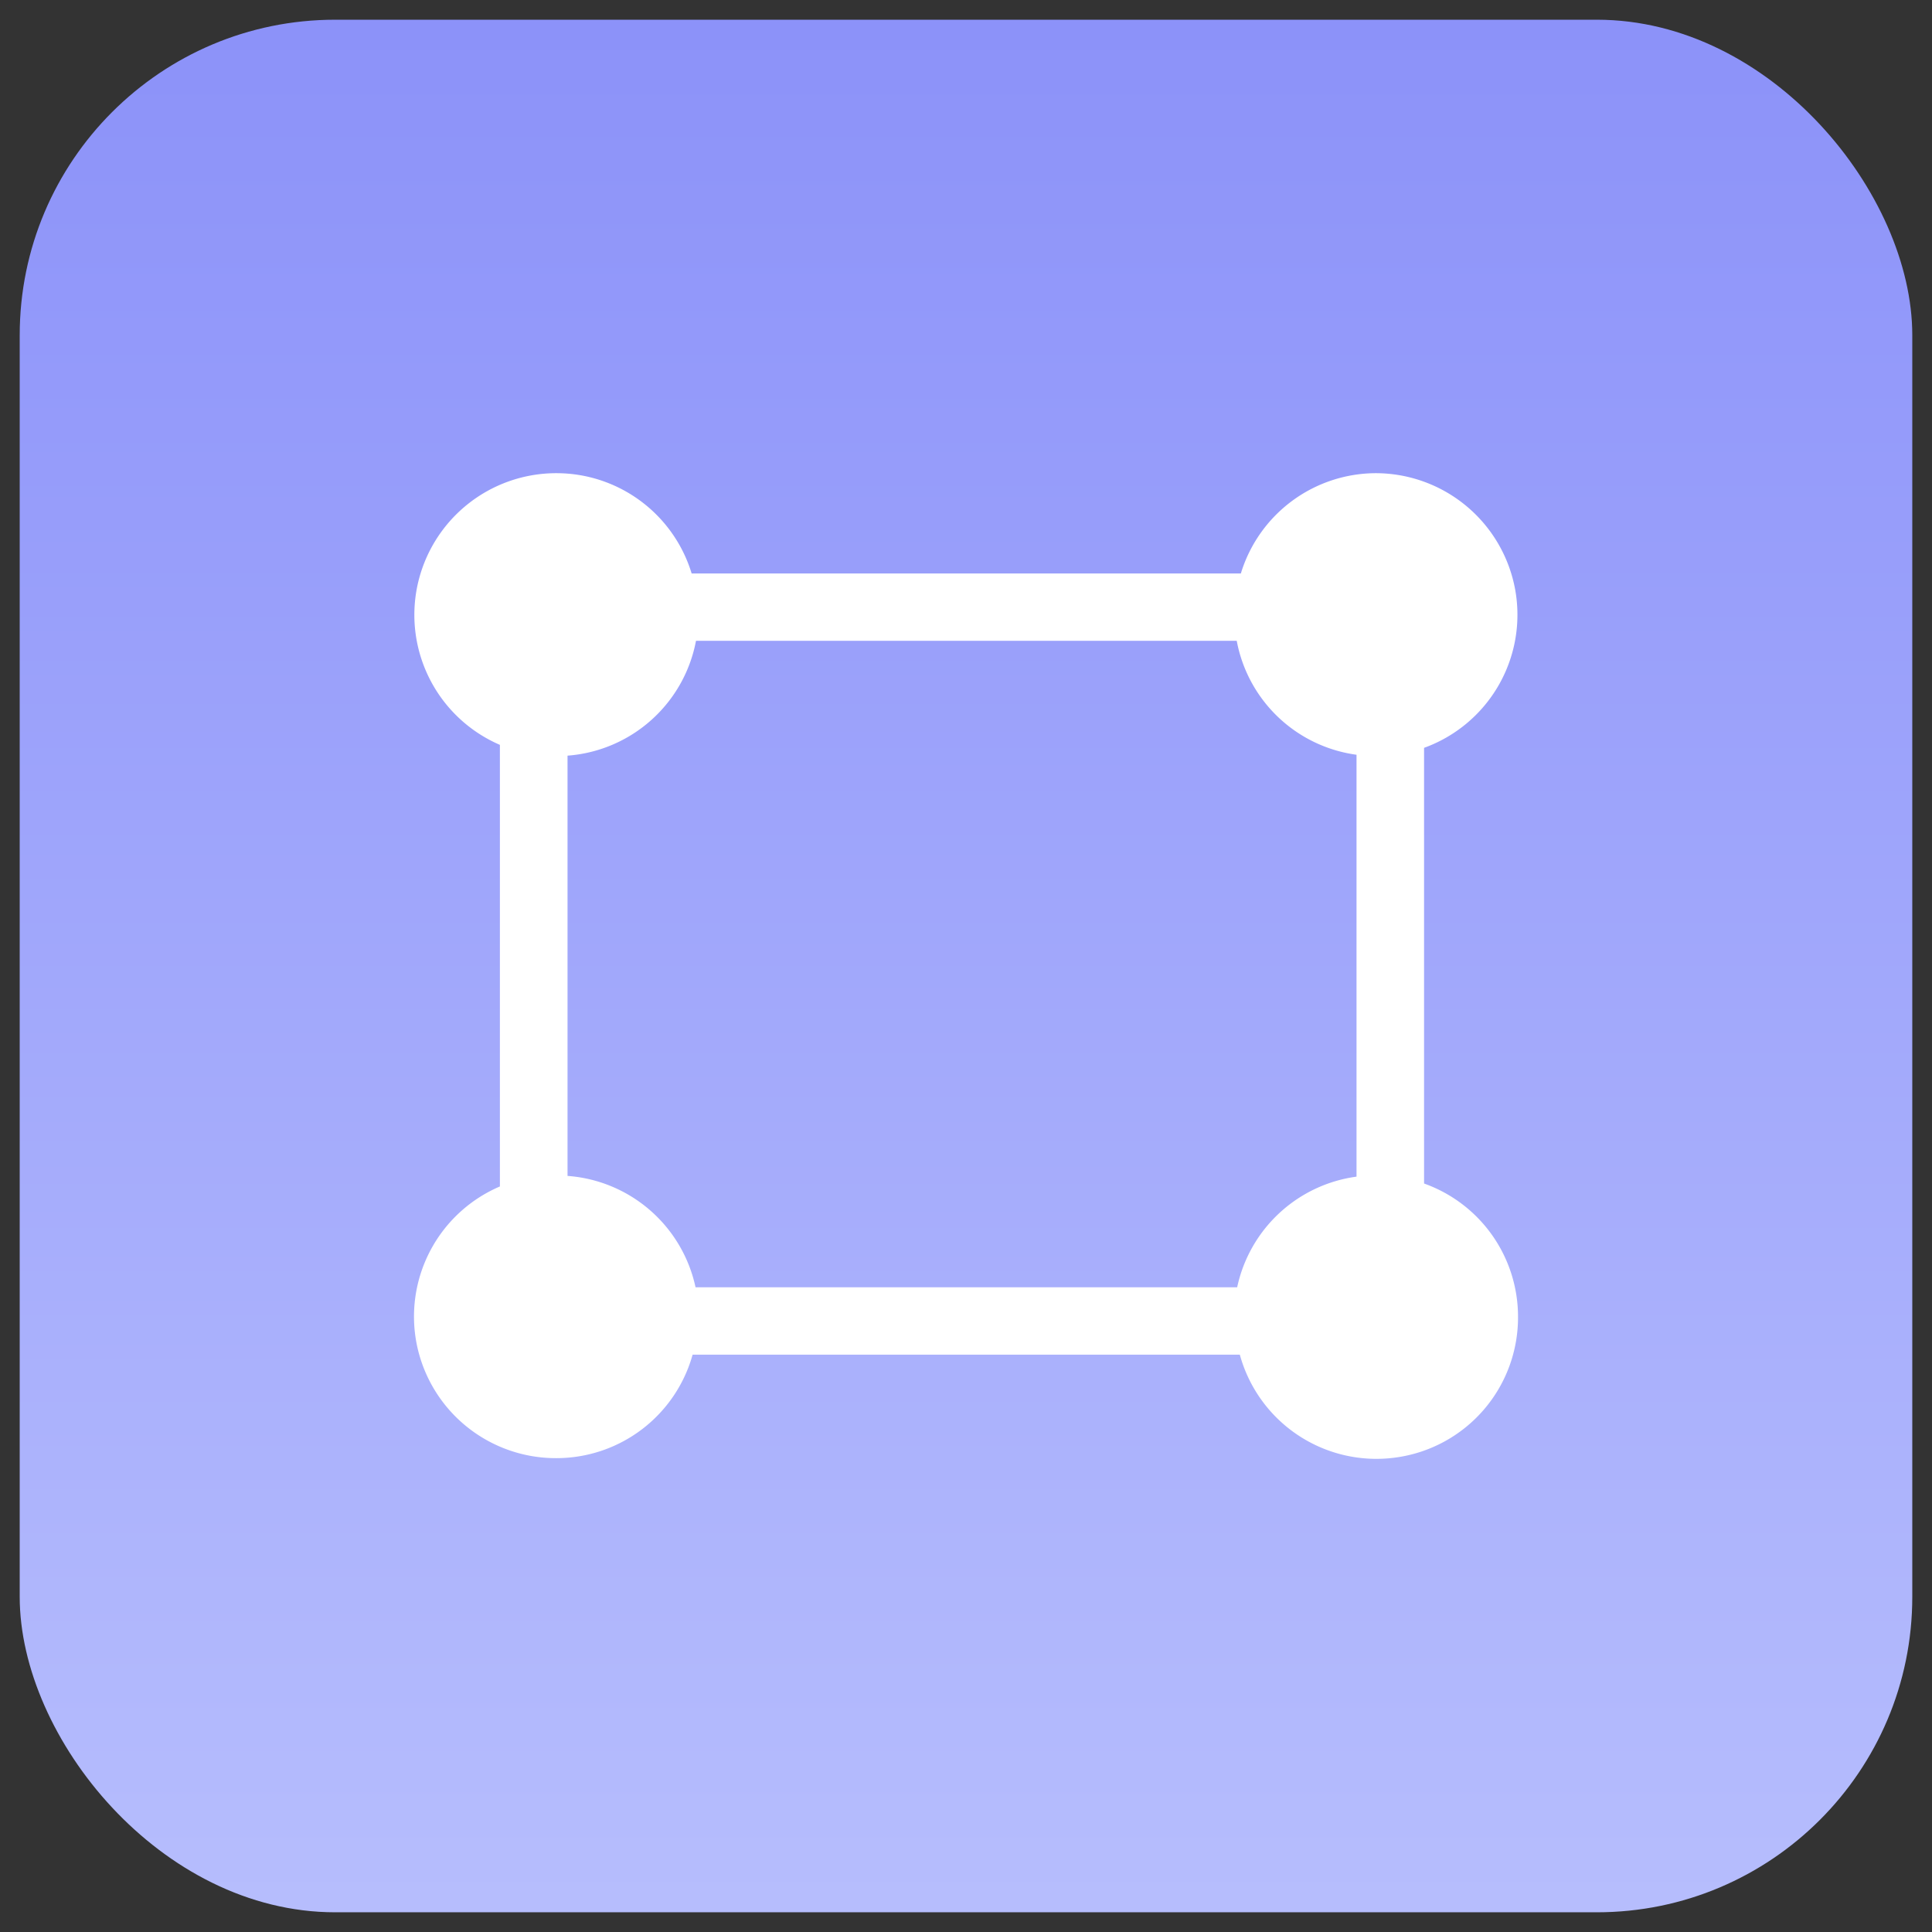 <svg xmlns="http://www.w3.org/2000/svg" xmlns:xlink="http://www.w3.org/1999/xlink" width="98" height="98" viewBox="0 0 98 98"><rect x="0" y="0" width="98" height="98" fill="#333333" stroke="none"/><defs><style>.a{fill:none;stroke:#707070;}.b{clip-path:url(#a);}.c{fill:url(#b);}.d{fill:#fff;}</style><clipPath id="a"><rect class="a" width="98" height="98" transform="translate(238 484)"/></clipPath><linearGradient id="b" x1="0.5" x2="0.5" y2="1" gradientUnits="objectBoundingBox"><stop offset="0" stop-color="#8c92f9"/><stop offset="1" stop-color="#b6bdfd"/></linearGradient></defs><g class="b" transform="translate(-238 -484)"><rect class="c" width="96" height="96" rx="16" transform="translate(239 485)"/><path class="d" d="M-987.584,963.869v-22.1a7.176,7.176,0,0,0,4.629-7.986,7.2,7.2,0,0,0-7.072-5.946,7.178,7.178,0,0,0-6.85,5.086h-27.859a7.17,7.17,0,0,0-6.858-5.086,7.2,7.2,0,0,0-7.057,5.727,7.181,7.181,0,0,0,4.189,8.054v22.4a7.176,7.176,0,0,0-4.207,8.059,7.2,7.2,0,0,0,7.074,5.722,7.174,7.174,0,0,0,6.908-5.248h27.758a7.183,7.183,0,0,0,7.911,5.216,7.169,7.169,0,0,0,6.2-7.158,7.169,7.169,0,0,0-4.765-6.74Zm-43.447-.388V942.165a7.174,7.174,0,0,0,6.516-5.825h27.429a7.161,7.161,0,0,0,6.076,5.78v21.4a7.176,7.176,0,0,0-6.054,5.612h-27.474a7.175,7.175,0,0,0-6.493-5.649Zm0,0" transform="translate(1297.819 -419.835)"/></g></svg>